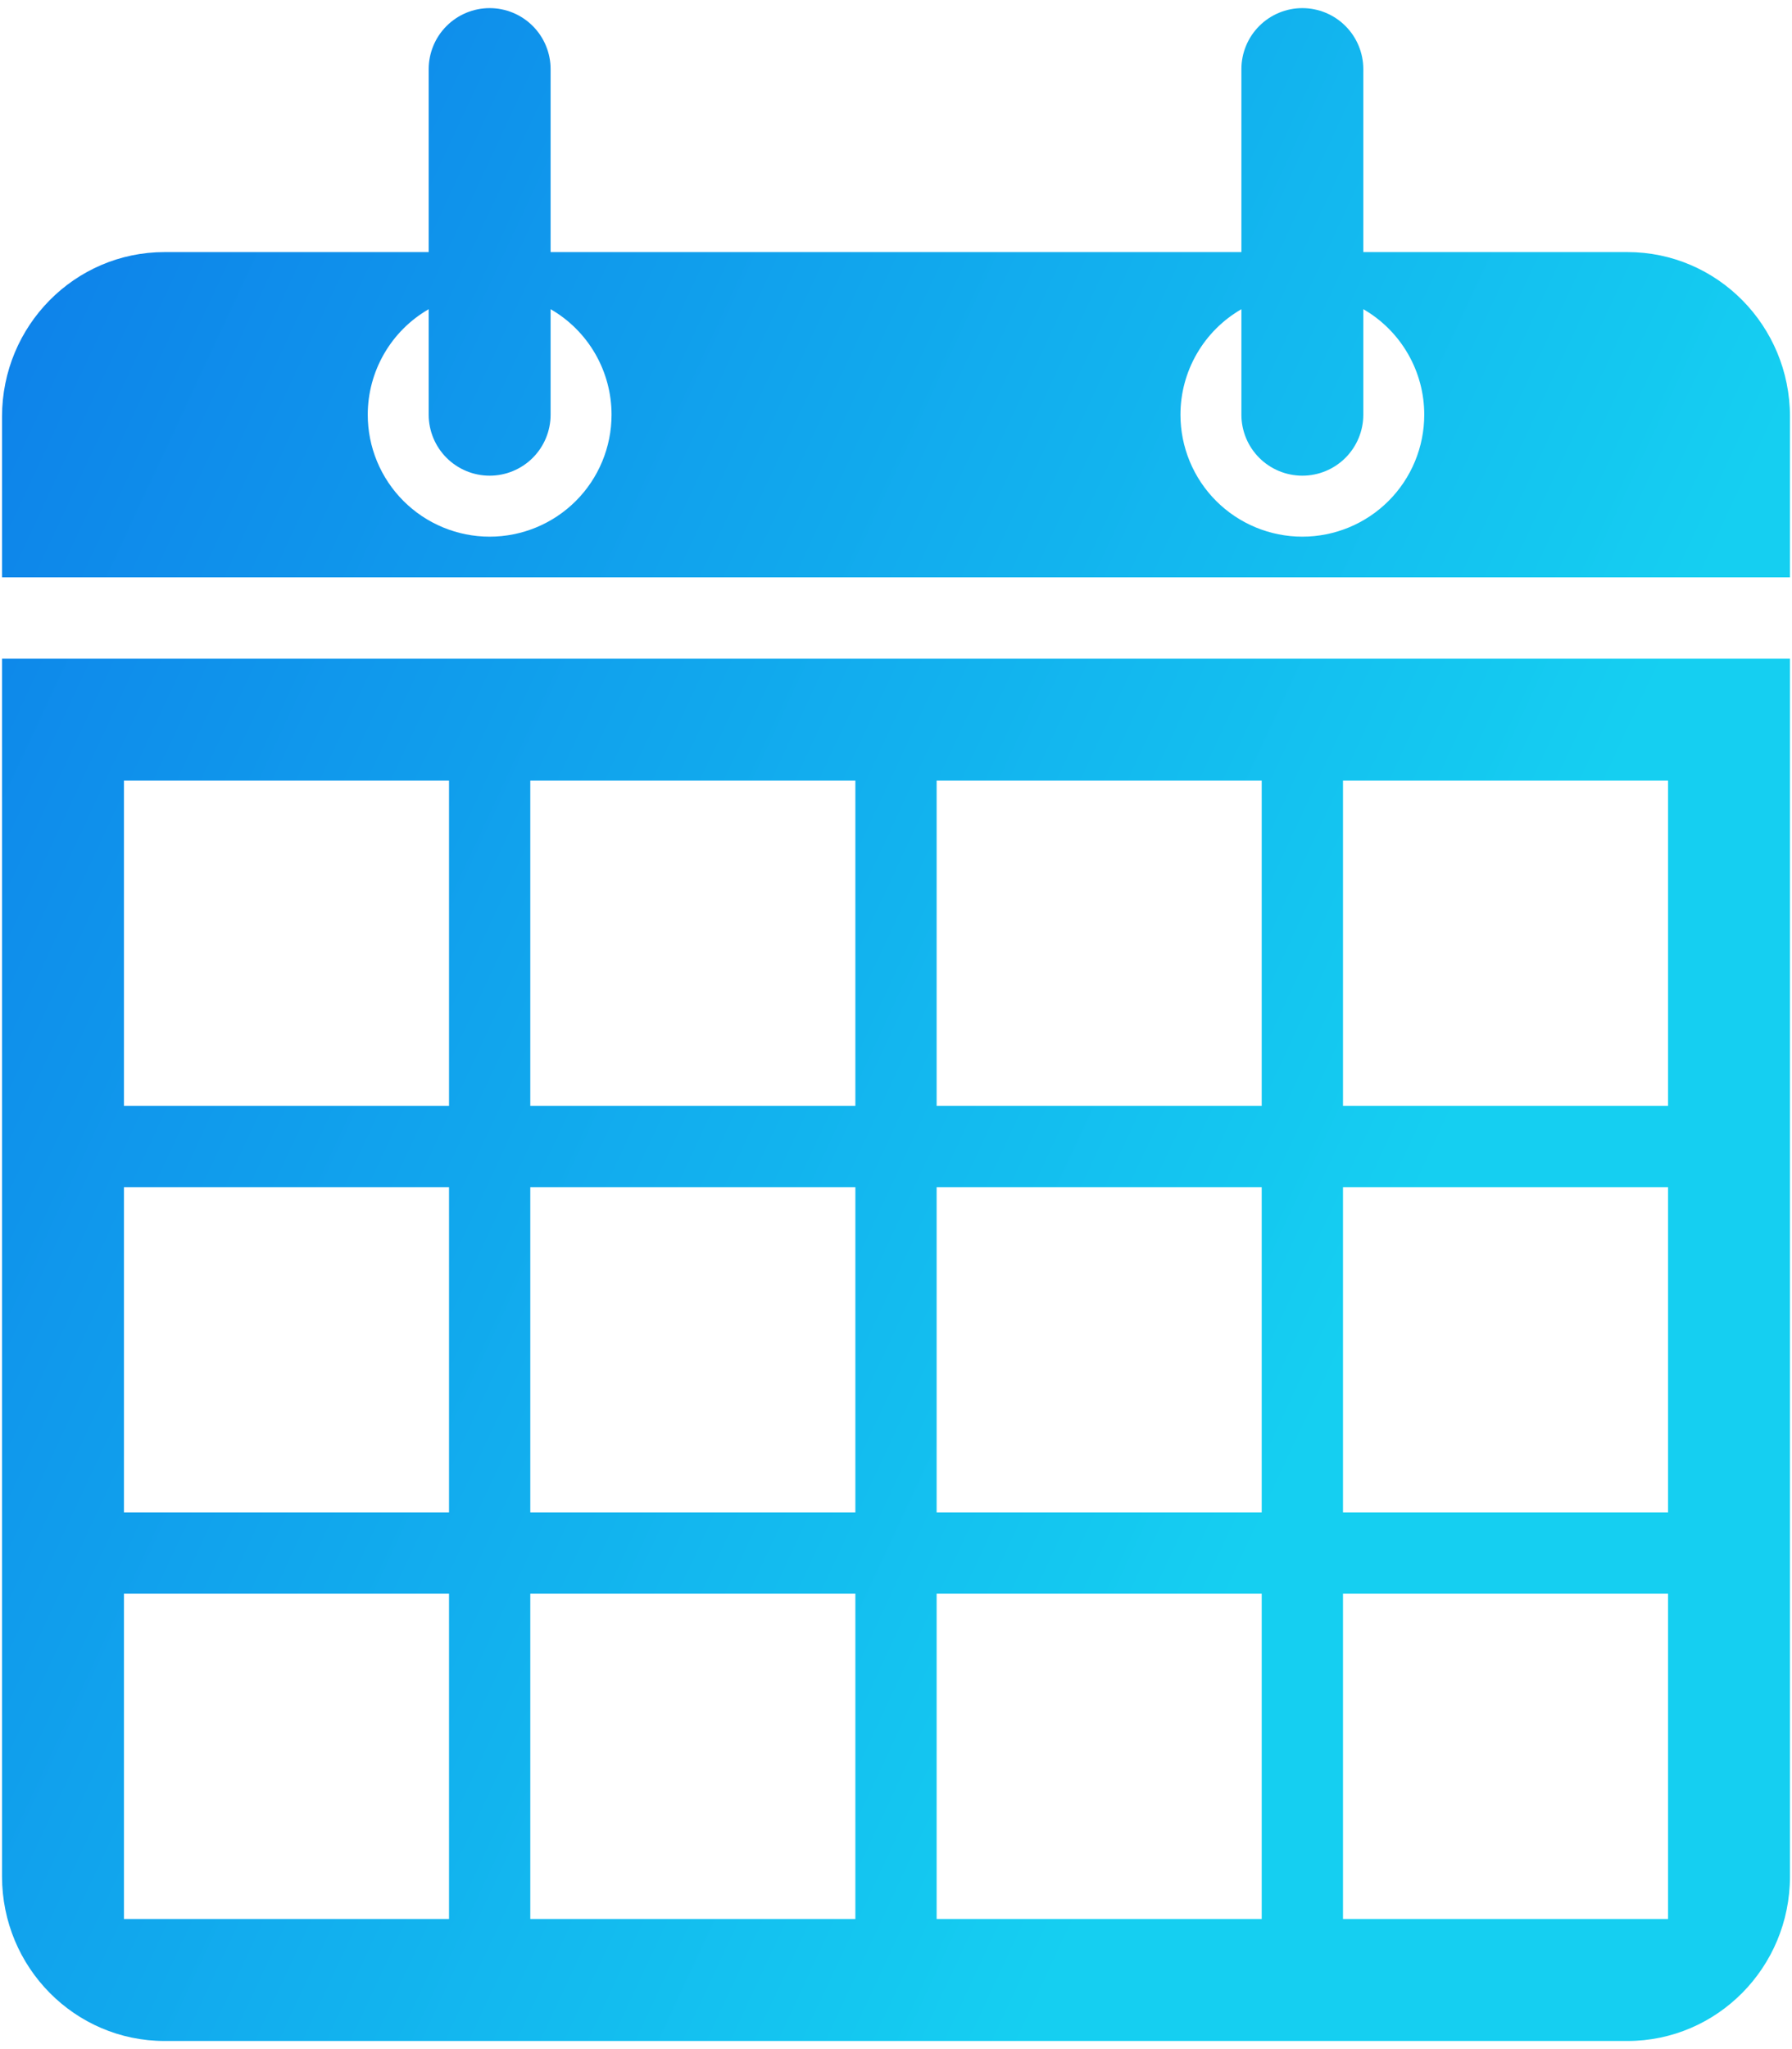 <svg width="98" height="112" viewBox="0 0 98 112" fill="none" xmlns="http://www.w3.org/2000/svg">
<path d="M0.111 36V102.562C0.111 107.53 4.091 111.556 9 111.556H89C93.909 111.556 97.889 107.53 97.889 102.562V36H0.111ZM24.556 104.889H6.778V87.111H24.556V104.889ZM24.556 82.667H6.778V64.889H24.556V82.667ZM24.556 60.444H6.778V42.667H24.556V60.444ZM46.778 104.889H29V87.111H46.778V104.889ZM46.778 82.667H29V64.889H46.778V82.667ZM46.778 60.444H29V42.667H46.778V60.444ZM69 104.889H51.222V87.111H69V104.889ZM69 82.667H51.222V64.889H69V82.667ZM69 60.444H51.222V42.667H69V60.444ZM91.222 104.889H73.445V87.111H91.222V104.889ZM91.222 82.667H73.445V64.889H91.222V82.667ZM91.222 60.444H73.445V42.667H91.222V60.444ZM89 13.778H74.556V3.778C74.556 2.894 74.204 2.046 73.579 1.421C72.954 0.796 72.106 0.444 71.222 0.444C70.338 0.444 69.49 0.796 68.865 1.421C68.24 2.046 67.889 2.894 67.889 3.778V13.778H30.111V3.778C30.111 2.894 29.76 2.046 29.135 1.421C28.51 0.796 27.662 0.444 26.778 0.444C25.894 0.444 25.046 0.796 24.421 1.421C23.796 2.046 23.444 2.894 23.444 3.778V13.778H9C4.091 13.778 0.111 17.803 0.111 22.77V31.556H97.889V22.77C97.889 17.803 93.909 13.778 89 13.778ZM26.778 29.333C25.01 29.333 23.314 28.631 22.064 27.381C20.814 26.131 20.111 24.435 20.111 22.667C20.112 21.497 20.42 20.349 21.005 19.337C21.59 18.324 22.431 17.484 23.444 16.9V22.667C23.444 23.551 23.796 24.399 24.421 25.024C25.046 25.649 25.894 26 26.778 26C27.662 26 28.51 25.649 29.135 25.024C29.76 24.399 30.111 23.551 30.111 22.667V16.899C31.124 17.483 31.966 18.323 32.551 19.336C33.136 20.349 33.444 21.497 33.444 22.667C33.444 24.435 32.742 26.131 31.492 27.381C30.242 28.631 28.546 29.333 26.778 29.333ZM71.222 29.333C69.454 29.333 67.758 28.631 66.508 27.381C65.258 26.131 64.556 24.435 64.556 22.667C64.556 21.497 64.864 20.349 65.45 19.337C66.035 18.324 66.876 17.484 67.889 16.9V22.667C67.889 23.551 68.24 24.399 68.865 25.024C69.49 25.649 70.338 26 71.222 26C72.106 26 72.954 25.649 73.579 25.024C74.204 24.399 74.556 23.551 74.556 22.667V16.899C75.569 17.483 76.41 18.323 76.995 19.336C77.581 20.349 77.889 21.497 77.889 22.667C77.889 24.435 77.186 26.131 75.936 27.381C74.686 28.631 72.99 29.333 71.222 29.333Z" fill="url(#paint0_linear)"/>
<defs>
<linearGradient id="paint0_linear" x1="0.111" y1="0.444" x2="88.728" y2="41.767" gradientUnits="userSpaceOnUse">
<stop stop-color="#0D7CE9"/>
<stop offset="1" stop-color="#15CFF1"/>
</linearGradient>
</defs>
</svg>
